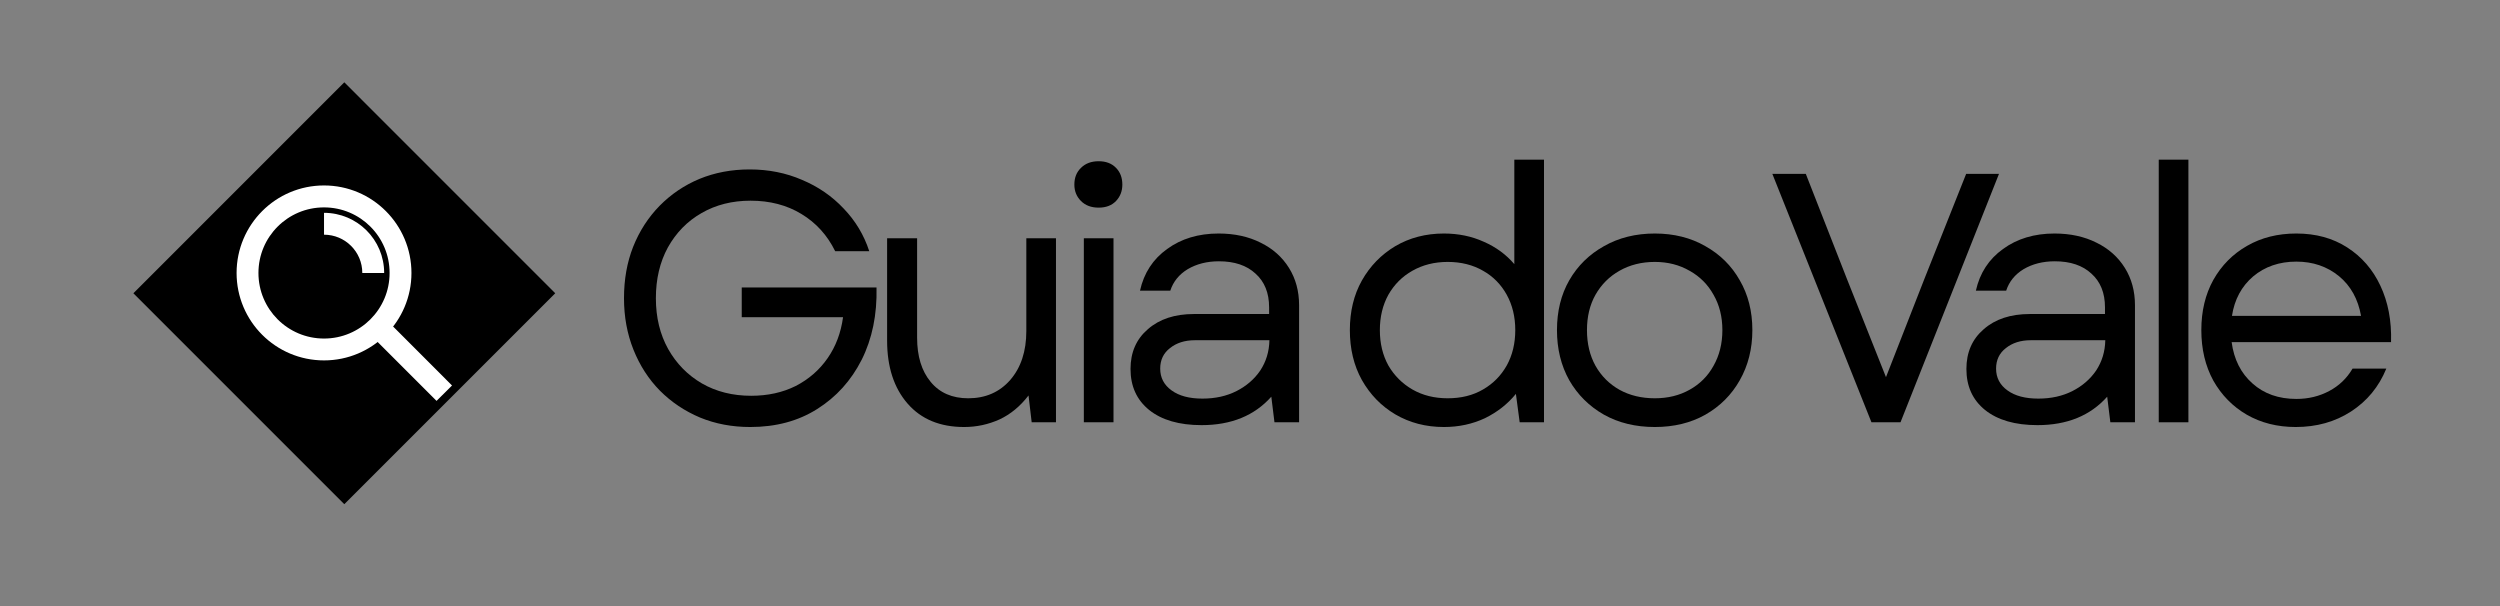 <svg xmlns="http://www.w3.org/2000/svg" xmlns:xlink="http://www.w3.org/1999/xlink" width="165" zoomAndPan="magnify" viewBox="0 0 123.75 30" height="40" preserveAspectRatio="xMidYMid meet" version="1.0"><rect x="0" y="0" width="123.75" height="30" fill="#808080" stroke="none"/><defs><g/><clipPath id="c98892dbb7"><path d="M 6 4 L 28 4 L 28 25 L 6 25 Z M 6 4 " clip-rule="nonzero"/></clipPath><clipPath id="4f163d5617"><path d="M 17.043 4.074 L 27.484 14.516 L 17.043 24.957 L 6.602 14.516 Z M 17.043 4.074 " clip-rule="nonzero"/></clipPath><clipPath id="978b215bd1"><path d="M 11.711 9.18 L 21 9.18 L 21 18 L 11.711 18 Z M 11.711 9.18 " clip-rule="nonzero"/></clipPath><clipPath id="c9a392fcfc"><path d="M 18 15 L 22.598 15 L 22.598 20 L 18 20 Z M 18 15 " clip-rule="nonzero"/></clipPath></defs><g fill="#000000" fill-opacity="1"><g transform="translate(29.872, 20.903)"><g><path d="M 7.266 0.234 C 6.367 0.234 5.539 0.078 4.781 -0.234 C 4.02 -0.555 3.359 -1 2.797 -1.562 C 2.234 -2.133 1.797 -2.812 1.484 -3.594 C 1.172 -4.375 1.016 -5.223 1.016 -6.141 C 1.016 -7.066 1.164 -7.914 1.469 -8.688 C 1.781 -9.469 2.219 -10.145 2.781 -10.719 C 3.344 -11.289 4 -11.734 4.75 -12.047 C 5.508 -12.359 6.336 -12.516 7.234 -12.516 C 8.172 -12.516 9.035 -12.344 9.828 -12 C 10.629 -11.664 11.316 -11.191 11.891 -10.578 C 12.473 -9.973 12.895 -9.27 13.156 -8.469 L 11.469 -8.469 C 11.082 -9.258 10.523 -9.875 9.797 -10.312 C 9.078 -10.75 8.238 -10.969 7.281 -10.969 C 6.375 -10.969 5.566 -10.766 4.859 -10.359 C 4.148 -9.953 3.594 -9.383 3.188 -8.656 C 2.789 -7.926 2.594 -7.086 2.594 -6.141 C 2.594 -5.191 2.797 -4.352 3.203 -3.625 C 3.609 -2.906 4.164 -2.336 4.875 -1.922 C 5.582 -1.516 6.395 -1.312 7.312 -1.312 C 8.133 -1.312 8.867 -1.473 9.516 -1.797 C 10.16 -2.129 10.688 -2.586 11.094 -3.172 C 11.5 -3.754 11.754 -4.43 11.859 -5.203 L 6.844 -5.203 L 6.844 -6.672 L 13.516 -6.672 C 13.547 -5.328 13.301 -4.133 12.781 -3.094 C 12.258 -2.062 11.523 -1.25 10.578 -0.656 C 9.641 -0.062 8.535 0.234 7.266 0.234 Z M 7.266 0.234 "/></g></g></g><g fill="#000000" fill-opacity="1"><g transform="translate(42.459, 20.903)"><g><path d="M 5.266 0.234 C 4.078 0.234 3.145 -0.148 2.469 -0.922 C 1.789 -1.703 1.453 -2.742 1.453 -4.047 L 1.453 -9.109 L 2.938 -9.109 L 2.938 -4.188 C 2.938 -3.27 3.16 -2.539 3.609 -2 C 4.055 -1.457 4.676 -1.188 5.469 -1.188 C 6.32 -1.188 7.016 -1.488 7.547 -2.094 C 8.078 -2.707 8.344 -3.516 8.344 -4.516 L 8.344 -9.109 L 9.812 -9.109 L 9.812 0 L 8.609 0 L 8.453 -1.328 C 8.047 -0.797 7.566 -0.398 7.016 -0.141 C 6.461 0.109 5.879 0.234 5.266 0.234 Z M 5.266 0.234 "/></g></g></g><g fill="#000000" fill-opacity="1"><g transform="translate(52.009, 20.903)"><g><path d="M 1.641 0 L 1.641 -9.109 L 3.109 -9.109 L 3.109 0 Z M 1.172 -11.766 C 1.172 -12.109 1.281 -12.383 1.5 -12.594 C 1.719 -12.812 2.008 -12.922 2.375 -12.922 C 2.738 -12.922 3.023 -12.812 3.234 -12.594 C 3.441 -12.383 3.547 -12.109 3.547 -11.766 C 3.547 -11.441 3.441 -11.172 3.234 -10.953 C 3.023 -10.734 2.738 -10.625 2.375 -10.625 C 2.008 -10.625 1.719 -10.734 1.5 -10.953 C 1.281 -11.172 1.172 -11.441 1.172 -11.766 Z M 1.172 -11.766 "/></g></g></g><g fill="#000000" fill-opacity="1"><g transform="translate(54.852, 20.903)"><g><path d="M 4.625 0.141 C 3.52 0.141 2.656 -0.109 2.031 -0.609 C 1.414 -1.109 1.109 -1.785 1.109 -2.641 C 1.109 -3.461 1.395 -4.117 1.969 -4.609 C 2.539 -5.109 3.301 -5.359 4.25 -5.359 L 7.969 -5.359 L 7.969 -5.688 C 7.969 -6.406 7.742 -6.961 7.297 -7.359 C 6.859 -7.766 6.254 -7.969 5.484 -7.969 C 4.891 -7.969 4.375 -7.836 3.938 -7.578 C 3.508 -7.316 3.223 -6.961 3.078 -6.516 L 1.578 -6.516 C 1.773 -7.391 2.223 -8.078 2.922 -8.578 C 3.617 -9.086 4.469 -9.344 5.469 -9.344 C 6.258 -9.344 6.953 -9.191 7.547 -8.891 C 8.148 -8.598 8.617 -8.18 8.953 -7.641 C 9.285 -7.109 9.453 -6.492 9.453 -5.797 L 9.453 0 L 8.234 0 L 8.078 -1.266 C 7.242 -0.328 6.094 0.141 4.625 0.141 Z M 2.578 -2.656 C 2.578 -2.207 2.766 -1.848 3.141 -1.578 C 3.516 -1.305 4.023 -1.172 4.672 -1.172 C 5.305 -1.172 5.867 -1.297 6.359 -1.547 C 6.848 -1.797 7.238 -2.133 7.531 -2.562 C 7.82 -3 7.973 -3.5 7.984 -4.062 L 4.297 -4.062 C 3.797 -4.062 3.383 -3.93 3.062 -3.672 C 2.738 -3.422 2.578 -3.082 2.578 -2.656 Z M 2.578 -2.656 "/></g></g></g><g fill="#000000" fill-opacity="1"><g transform="translate(63.84, 20.903)"><g/></g></g><g fill="#000000" fill-opacity="1"><g transform="translate(65.912, 20.903)"><g><path d="M 5.562 0.234 C 4.664 0.234 3.863 0.023 3.156 -0.391 C 2.457 -0.805 1.906 -1.375 1.5 -2.094 C 1.102 -2.812 0.906 -3.633 0.906 -4.562 C 0.906 -5.488 1.102 -6.305 1.5 -7.016 C 1.906 -7.734 2.457 -8.301 3.156 -8.719 C 3.863 -9.133 4.664 -9.344 5.562 -9.344 C 6.281 -9.344 6.938 -9.207 7.531 -8.938 C 8.133 -8.676 8.641 -8.305 9.047 -7.828 L 9.047 -13 L 10.516 -13 L 10.516 0 L 9.312 0 L 9.125 -1.406 C 8.719 -0.906 8.207 -0.504 7.594 -0.203 C 6.977 0.086 6.301 0.234 5.562 0.234 Z M 2.391 -4.562 C 2.391 -3.906 2.531 -3.32 2.812 -2.812 C 3.102 -2.312 3.5 -1.914 4 -1.625 C 4.508 -1.332 5.094 -1.188 5.75 -1.188 C 6.414 -1.188 7 -1.332 7.5 -1.625 C 8 -1.914 8.391 -2.312 8.672 -2.812 C 8.953 -3.32 9.094 -3.906 9.094 -4.562 C 9.094 -5.219 8.953 -5.801 8.672 -6.312 C 8.391 -6.82 8 -7.219 7.5 -7.5 C 7 -7.789 6.414 -7.938 5.75 -7.938 C 5.094 -7.938 4.508 -7.789 4 -7.5 C 3.5 -7.219 3.102 -6.82 2.812 -6.312 C 2.531 -5.801 2.391 -5.219 2.391 -4.562 Z M 2.391 -4.562 "/></g></g></g><g fill="#000000" fill-opacity="1"><g transform="translate(76.164, 20.903)"><g><path d="M 5.75 0.234 C 4.801 0.234 3.961 0.031 3.234 -0.375 C 2.504 -0.789 1.93 -1.359 1.516 -2.078 C 1.109 -2.805 0.906 -3.633 0.906 -4.562 C 0.906 -5.5 1.109 -6.32 1.516 -7.031 C 1.93 -7.75 2.504 -8.312 3.234 -8.719 C 3.961 -9.133 4.801 -9.344 5.75 -9.344 C 6.695 -9.344 7.531 -9.133 8.25 -8.719 C 8.977 -8.312 9.547 -7.75 9.953 -7.031 C 10.367 -6.32 10.578 -5.5 10.578 -4.562 C 10.578 -3.633 10.367 -2.805 9.953 -2.078 C 9.547 -1.359 8.977 -0.789 8.25 -0.375 C 7.531 0.031 6.695 0.234 5.75 0.234 Z M 2.391 -4.562 C 2.391 -3.895 2.531 -3.305 2.812 -2.797 C 3.102 -2.285 3.5 -1.891 4 -1.609 C 4.508 -1.328 5.094 -1.188 5.75 -1.188 C 6.395 -1.188 6.969 -1.328 7.469 -1.609 C 7.977 -1.891 8.375 -2.285 8.656 -2.797 C 8.945 -3.305 9.094 -3.895 9.094 -4.562 C 9.094 -5.227 8.945 -5.812 8.656 -6.312 C 8.375 -6.82 7.977 -7.219 7.469 -7.5 C 6.969 -7.789 6.395 -7.938 5.75 -7.938 C 5.094 -7.938 4.508 -7.789 4 -7.5 C 3.5 -7.219 3.102 -6.82 2.812 -6.312 C 2.531 -5.812 2.391 -5.227 2.391 -4.562 Z M 2.391 -4.562 "/></g></g></g><g fill="#000000" fill-opacity="1"><g transform="translate(85.362, 20.903)"><g/></g></g><g fill="#000000" fill-opacity="1"><g transform="translate(87.434, 20.903)"><g><path d="M 5.203 0 L 0.297 -12.297 L 1.953 -12.297 L 3.984 -7.109 L 5.922 -2.234 L 7.828 -7.109 L 9.891 -12.297 L 11.516 -12.297 L 6.641 0 Z M 5.203 0 "/></g></g></g><g fill="#000000" fill-opacity="1"><g transform="translate(96.228, 20.903)"><g><path d="M 4.625 0.141 C 3.52 0.141 2.656 -0.109 2.031 -0.609 C 1.414 -1.109 1.109 -1.785 1.109 -2.641 C 1.109 -3.461 1.395 -4.117 1.969 -4.609 C 2.539 -5.109 3.301 -5.359 4.25 -5.359 L 7.969 -5.359 L 7.969 -5.688 C 7.969 -6.406 7.742 -6.961 7.297 -7.359 C 6.859 -7.766 6.254 -7.969 5.484 -7.969 C 4.891 -7.969 4.375 -7.836 3.938 -7.578 C 3.508 -7.316 3.223 -6.961 3.078 -6.516 L 1.578 -6.516 C 1.773 -7.391 2.223 -8.078 2.922 -8.578 C 3.617 -9.086 4.469 -9.344 5.469 -9.344 C 6.258 -9.344 6.953 -9.191 7.547 -8.891 C 8.148 -8.598 8.617 -8.18 8.953 -7.641 C 9.285 -7.109 9.453 -6.492 9.453 -5.797 L 9.453 0 L 8.234 0 L 8.078 -1.266 C 7.242 -0.328 6.094 0.141 4.625 0.141 Z M 2.578 -2.656 C 2.578 -2.207 2.766 -1.848 3.141 -1.578 C 3.516 -1.305 4.023 -1.172 4.672 -1.172 C 5.305 -1.172 5.867 -1.297 6.359 -1.547 C 6.848 -1.797 7.238 -2.133 7.531 -2.562 C 7.82 -3 7.973 -3.5 7.984 -4.062 L 4.297 -4.062 C 3.797 -4.062 3.383 -3.93 3.062 -3.672 C 2.738 -3.422 2.578 -3.082 2.578 -2.656 Z M 2.578 -2.656 "/></g></g></g><g fill="#000000" fill-opacity="1"><g transform="translate(105.217, 20.903)"><g><path d="M 1.641 0 L 1.641 -13 L 3.109 -13 L 3.109 0 Z M 1.641 0 "/></g></g></g><g fill="#000000" fill-opacity="1"><g transform="translate(108.06, 20.903)"><g><path d="M 5.578 0.234 C 4.672 0.234 3.863 0.031 3.156 -0.375 C 2.457 -0.781 1.906 -1.344 1.5 -2.062 C 1.102 -2.789 0.906 -3.625 0.906 -4.562 C 0.906 -5.5 1.102 -6.328 1.5 -7.047 C 1.906 -7.766 2.461 -8.328 3.172 -8.734 C 3.879 -9.141 4.691 -9.344 5.609 -9.344 C 6.578 -9.344 7.414 -9.113 8.125 -8.656 C 8.844 -8.195 9.391 -7.566 9.766 -6.766 C 10.148 -5.961 10.328 -5.031 10.297 -3.969 L 2.406 -3.969 C 2.52 -3.113 2.863 -2.43 3.438 -1.922 C 4.008 -1.41 4.734 -1.156 5.609 -1.156 C 6.203 -1.156 6.742 -1.285 7.234 -1.547 C 7.723 -1.805 8.109 -2.176 8.391 -2.656 L 10.062 -2.656 C 9.695 -1.758 9.113 -1.051 8.312 -0.531 C 7.52 -0.02 6.609 0.234 5.578 0.234 Z M 2.422 -5.266 L 8.812 -5.266 C 8.664 -6.098 8.301 -6.754 7.719 -7.234 C 7.133 -7.711 6.43 -7.953 5.609 -7.953 C 4.766 -7.953 4.051 -7.707 3.469 -7.219 C 2.895 -6.727 2.547 -6.078 2.422 -5.266 Z M 2.422 -5.266 "/></g></g></g><g clip-path="url(#c98892dbb7)"><g clip-path="url(#4f163d5617)"><path fill="#000000" d="M 17.043 4.074 L 27.484 14.516 L 17.043 24.957 L 6.602 14.516 Z M 17.043 4.074 " fill-opacity="1" fill-rule="nonzero"/></g></g><g clip-path="url(#978b215bd1)"><path fill="#ffffff" d="M 16.039 10.266 C 14.246 10.266 12.793 11.719 12.793 13.512 C 12.793 15.305 14.246 16.758 16.039 16.758 C 17.832 16.758 19.285 15.305 19.285 13.512 C 19.285 11.719 17.832 10.266 16.039 10.266 Z M 11.711 13.512 C 11.711 11.121 13.648 9.18 16.039 9.18 C 18.43 9.18 20.367 11.121 20.367 13.512 C 20.367 15.902 18.43 17.84 16.039 17.84 C 13.648 17.84 11.711 15.902 11.711 13.512 Z M 11.711 13.512 " fill-opacity="1" fill-rule="evenodd"/></g><path fill="#ffffff" d="M 17.934 13.512 C 17.934 12.465 17.086 11.617 16.039 11.617 L 16.039 10.535 C 17.684 10.535 19.016 11.867 19.016 13.512 Z M 17.934 13.512 " fill-opacity="1" fill-rule="evenodd"/><g clip-path="url(#c9a392fcfc)"><path fill="#ffffff" d="M 19.129 15.832 L 22.375 19.082 L 21.609 19.844 L 18.363 16.598 Z M 19.129 15.832 " fill-opacity="1" fill-rule="evenodd"/></g></svg>